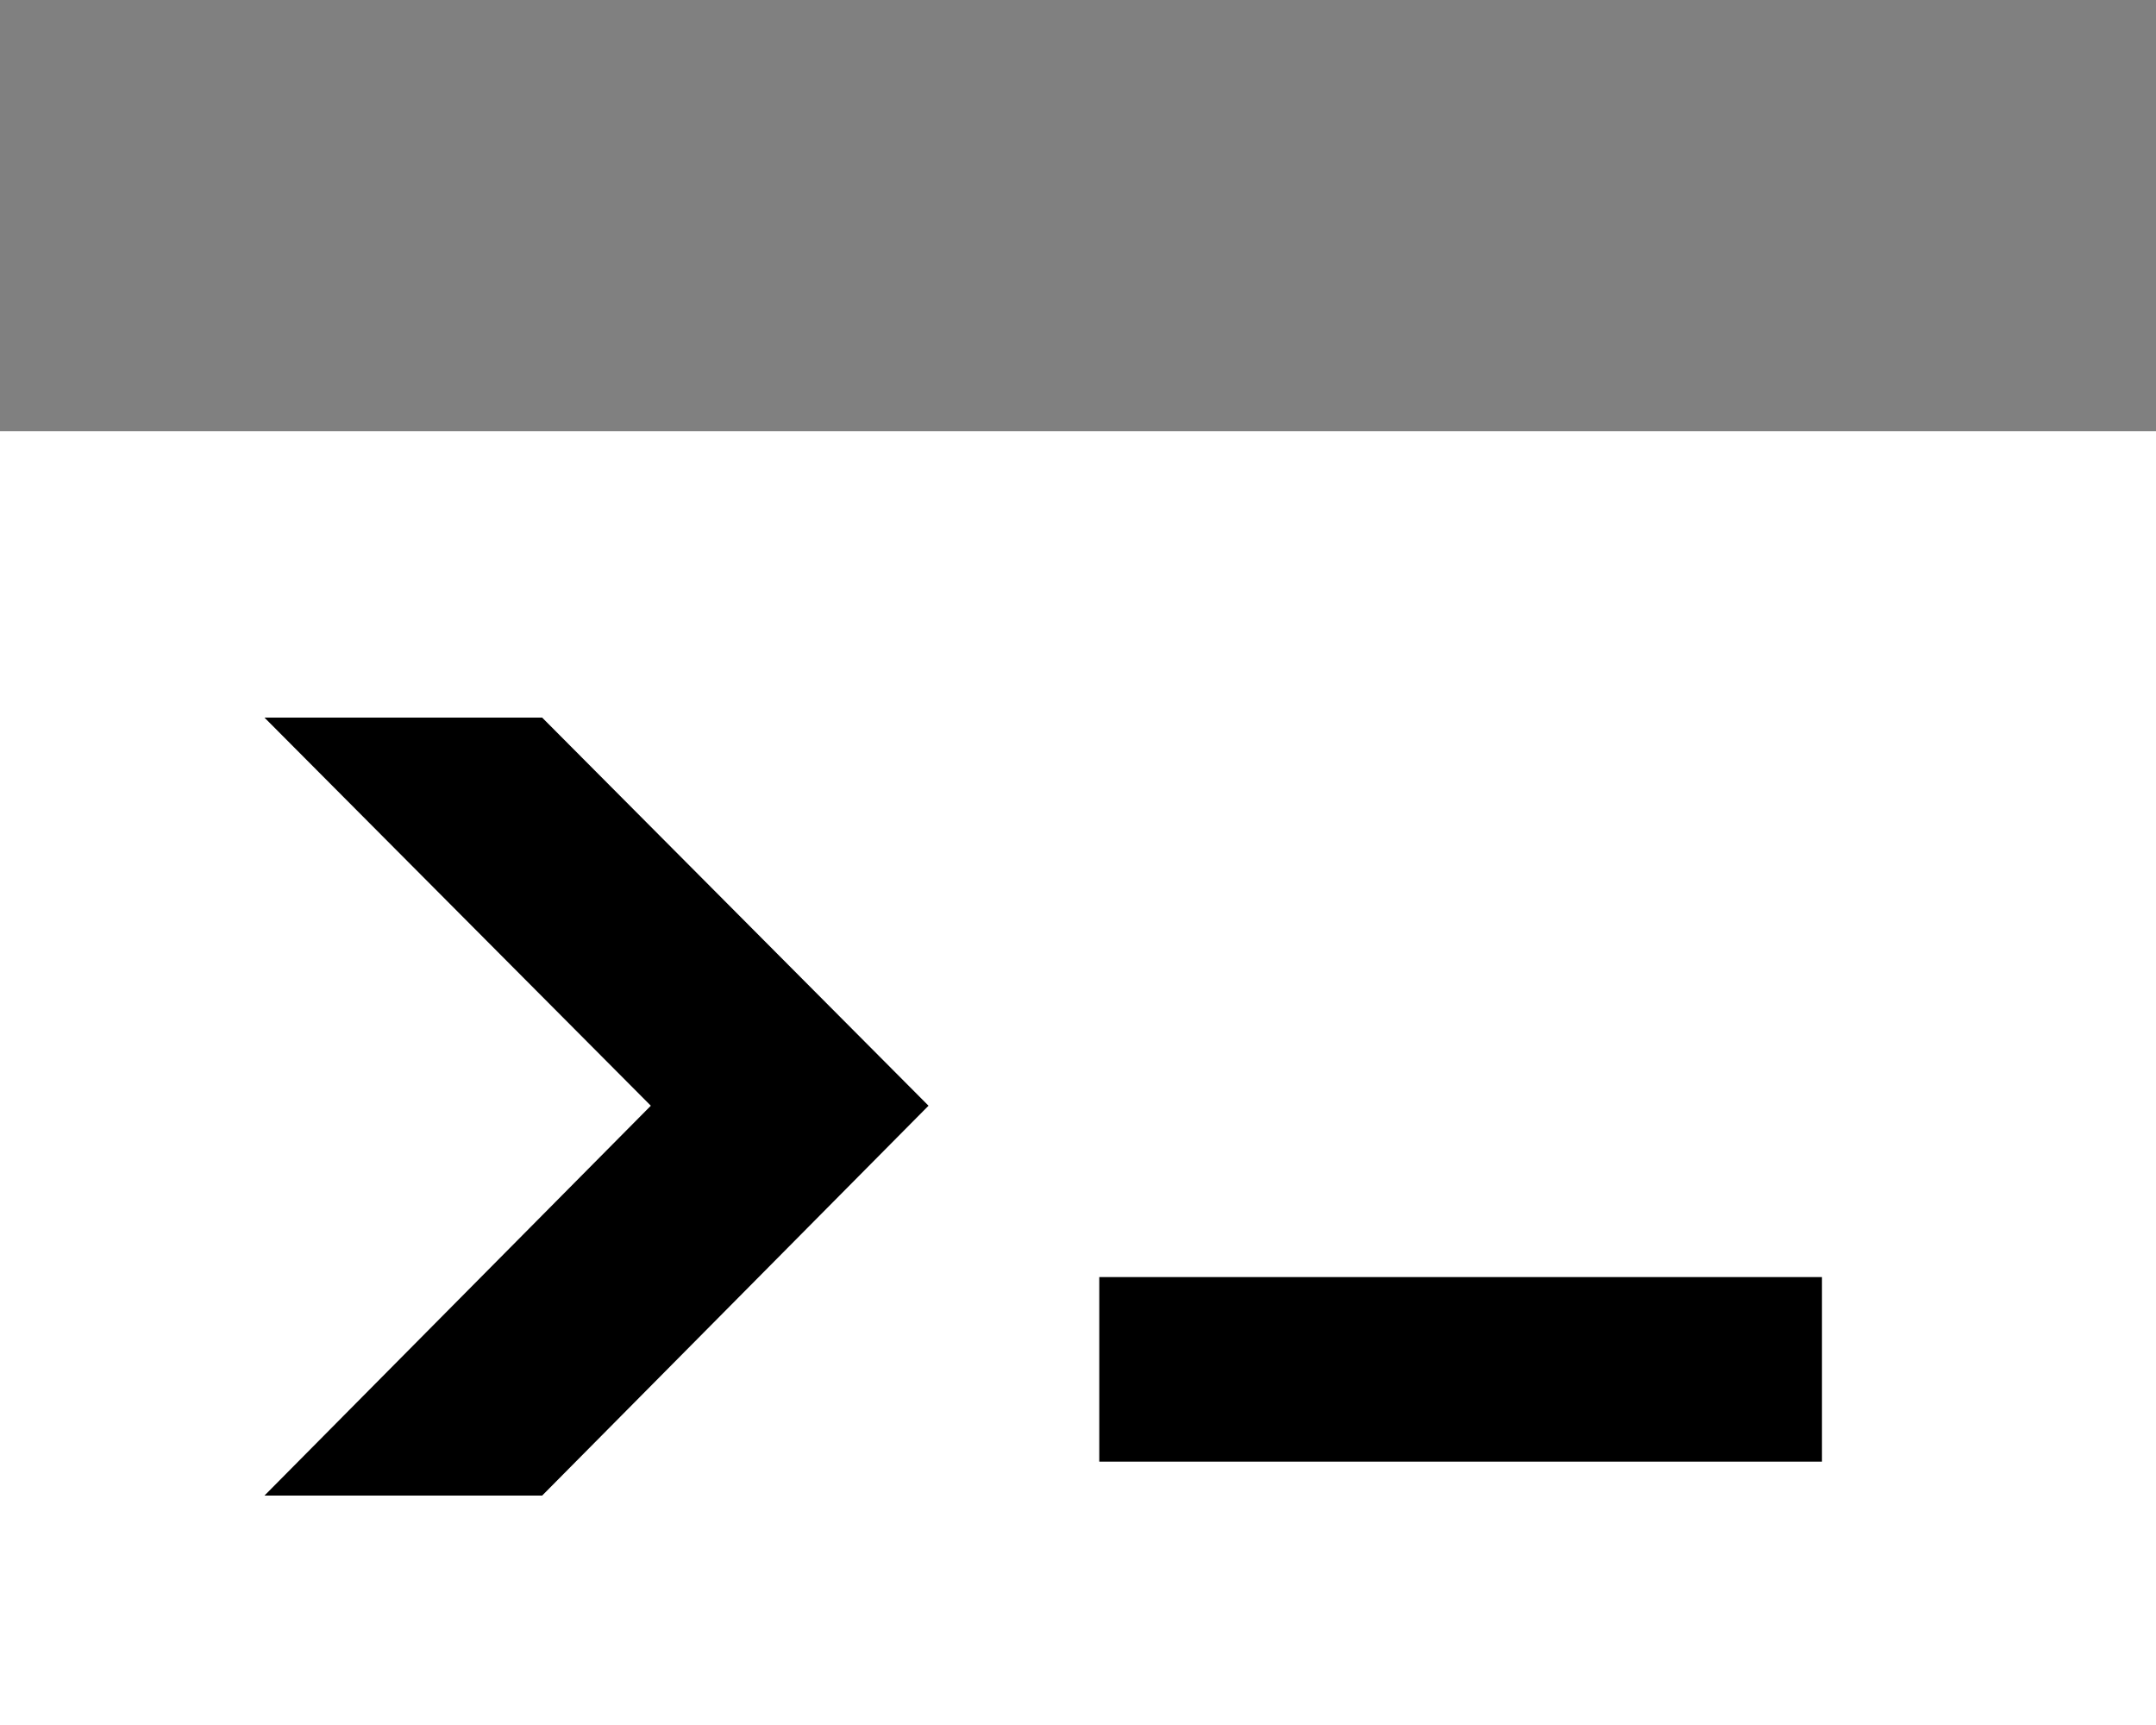 <svg width="15" height="12" viewBox="0 0 15 12" fill="none" xmlns="http://www.w3.org/2000/svg">
<rect x="0" y="0" width="15" height="12" fill="#808080" stroke="none"/>
<path d="M0 3H15V7.5V12H0V3Z" fill="white"/>
<path d="M1.84 10.404L4.528 7.692L1.84 4.992H3.772L6.46 7.692L3.772 10.404H1.84Z" fill="black"/>
<path d="M7.648 10.168V8.884H12.676V10.168H7.648Z" fill="black"/>
</svg>
